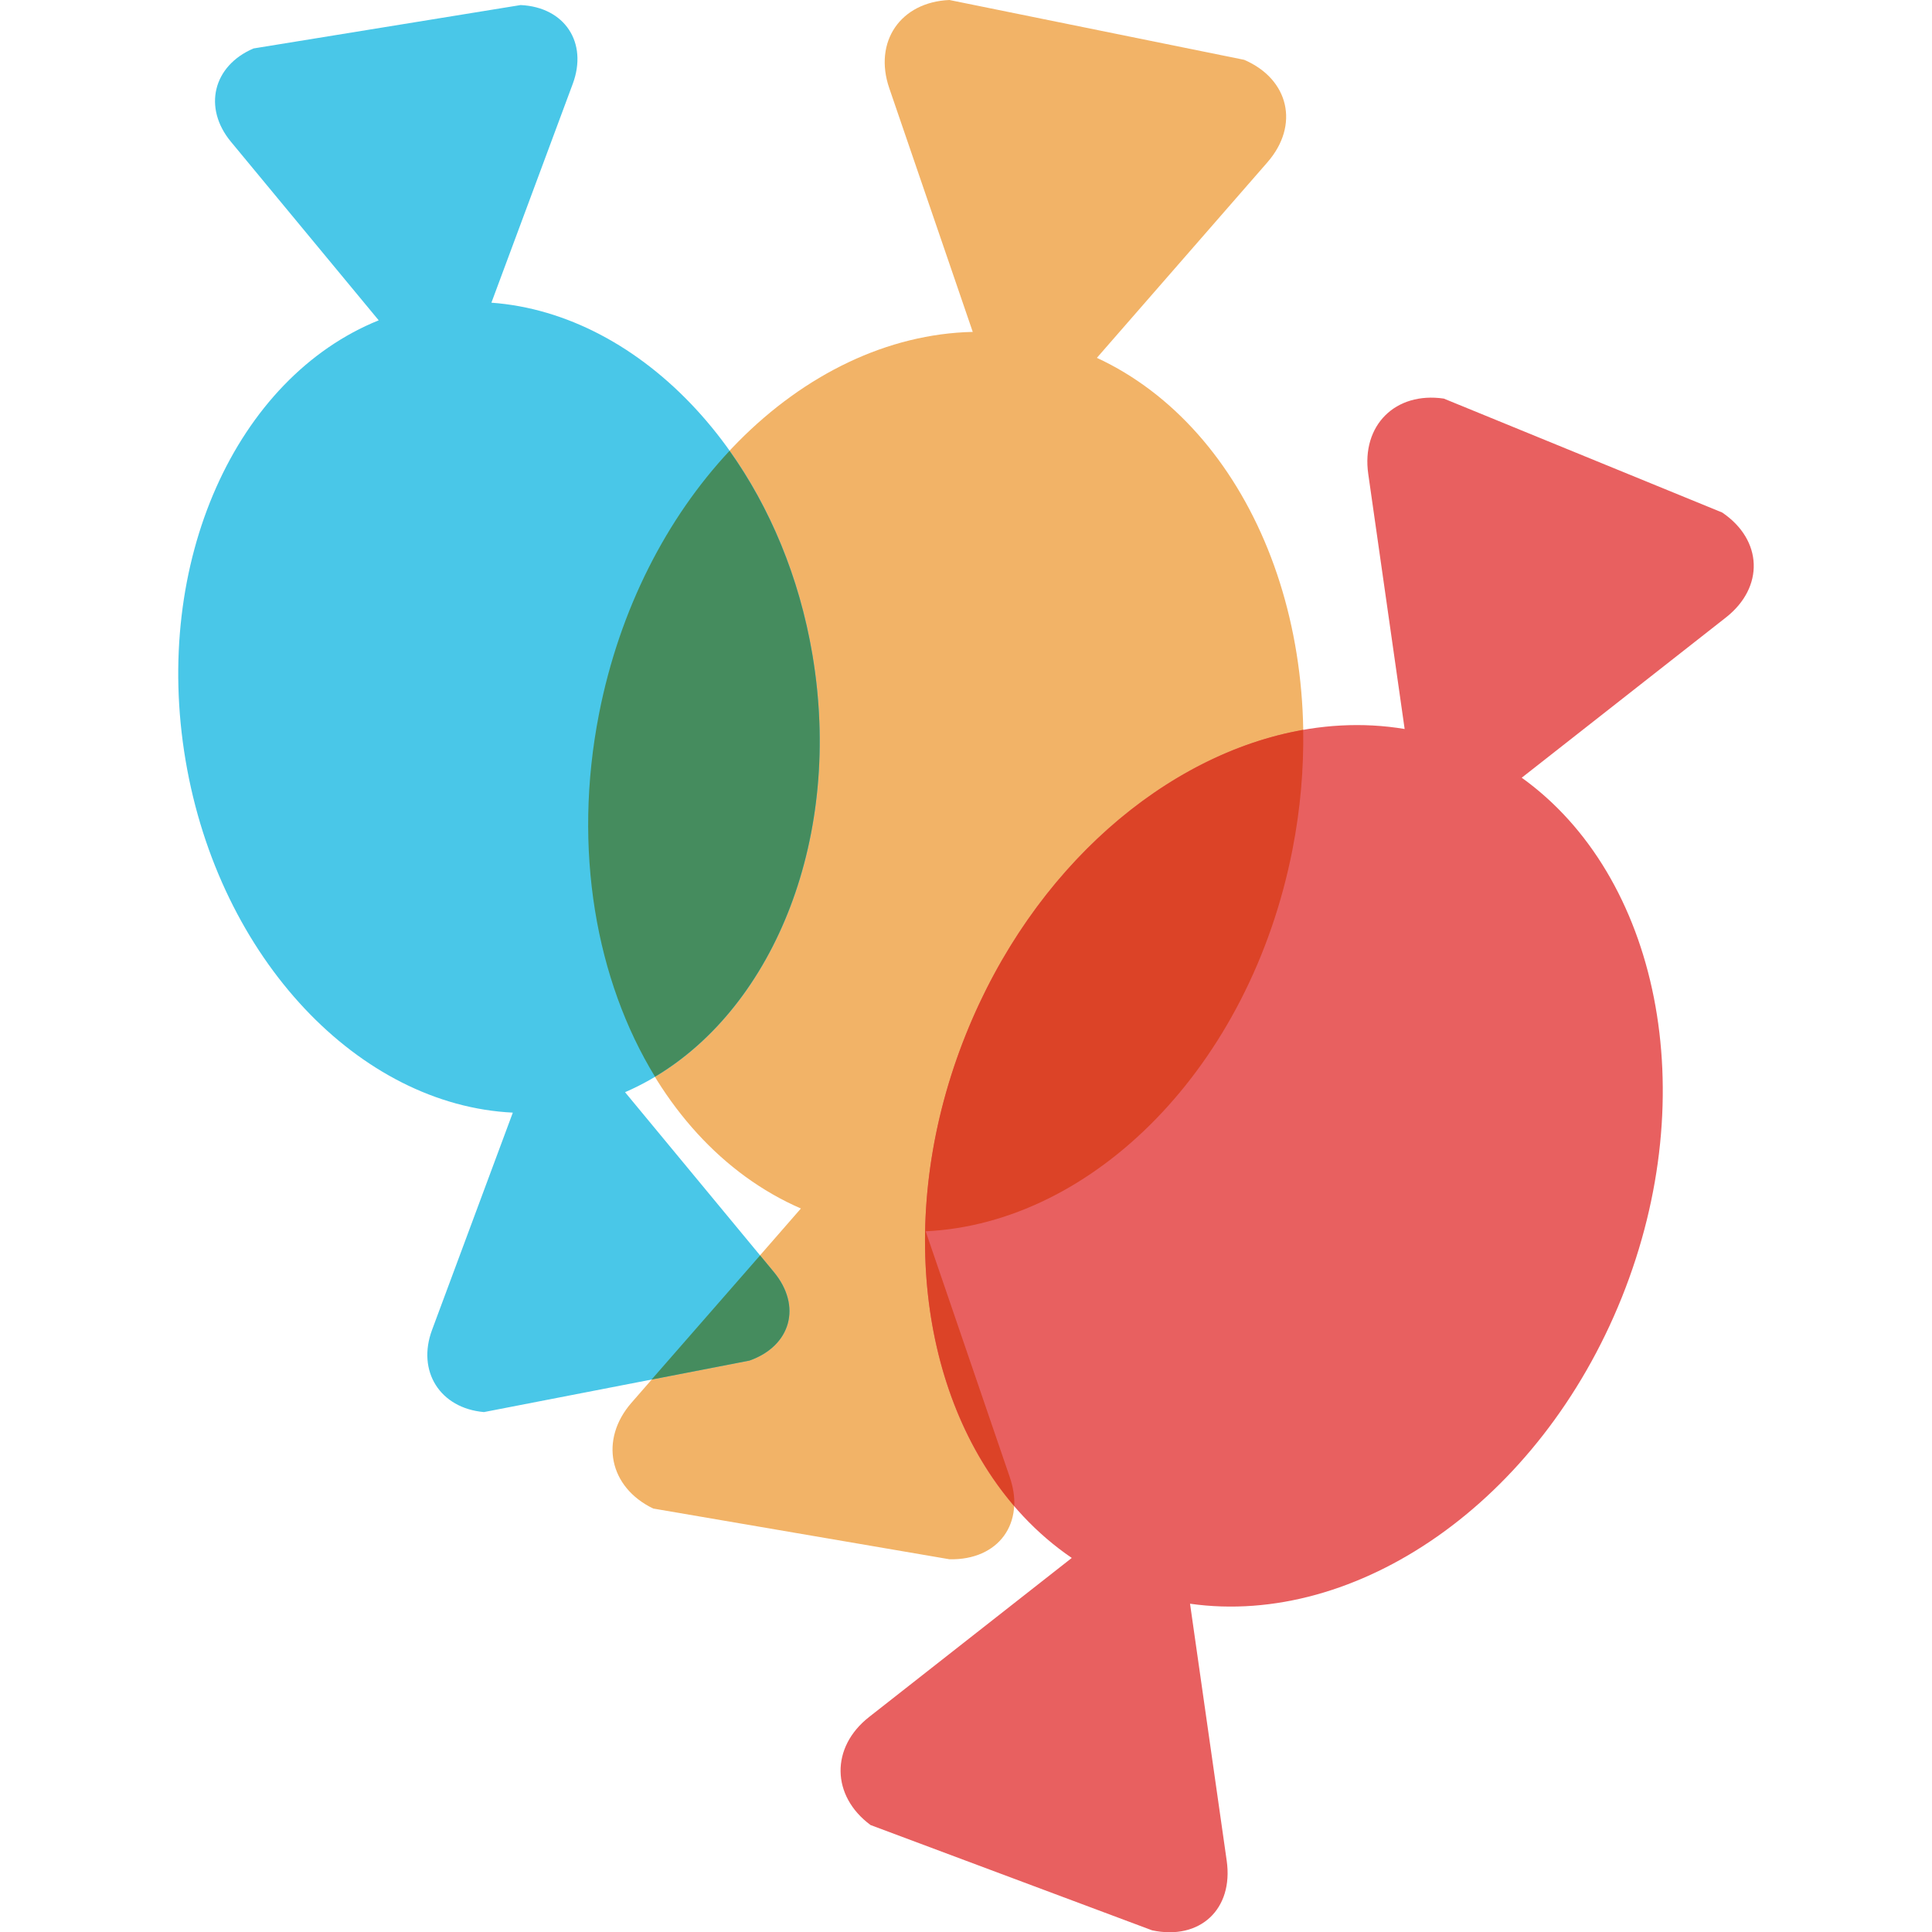 <?xml version="1.0" encoding="UTF-8" standalone="no"?>
<!-- Created with Inkscape (http://www.inkscape.org/) -->

<svg
   xmlns:dc="http://purl.org/dc/elements/1.1/"
   xmlns:cc="http://creativecommons.org/ns#"
   xmlns:rdf="http://www.w3.org/1999/02/22-rdf-syntax-ns#"
   xmlns:svg="http://www.w3.org/2000/svg"
   xmlns="http://www.w3.org/2000/svg"
   xmlns:sodipodi="http://sodipodi.sourceforge.net/DTD/sodipodi-0.dtd"
   xmlns:inkscape="http://www.inkscape.org/namespaces/inkscape"
   id="svg2"
   version="1.1"
   inkscape:version="0.48.5 r10040"
   width="438.997"
   height="439.055"
   xml:space="preserve"
   sodipodi:docname="CoughDropLogoFinal.pdf"><defs
     id="defs6"><clipPath
       clipPathUnits="userSpaceOnUse"
       id="clipPath16"><path
         d="M 0,612 792,612 792,0 0,0 0,612 z"
         id="path18"
         inkscape:connector-curvature="0" /></clipPath><clipPath
       clipPathUnits="userSpaceOnUse"
       id="clipPath24"><path
         d="m 527.939,502.574 130.009,0 0,-283.446 -130.009,0 0,283.446 z"
         id="path26"
         inkscape:connector-curvature="0" /></clipPath><clipPath
       clipPathUnits="userSpaceOnUse"
       id="clipPath40"><path
         d="m 574.792,430.29 165.998,0 0,-278.96 -165.998,0 0,278.96 z"
         id="path42"
         inkscape:connector-curvature="0" /></clipPath><clipPath
       clipPathUnits="userSpaceOnUse"
       id="clipPath56"><path
         d="m 453.433,501.654 116.612,0 0,-255.767 -116.612,0 0,255.767 z"
         id="path58"
         inkscape:connector-curvature="0" /></clipPath></defs><sodipodi:namedview
     pagecolor="#ffffff"
     bordercolor="#666666"
     borderopacity="1"
     objecttolerance="10"
     gridtolerance="10"
     guidetolerance="10"
     inkscape:pageopacity="0"
     inkscape:pageshadow="2"
     inkscape:window-width="1344"
     inkscape:window-height="802"
     id="namedview4"
     showgrid="false"
     fit-margin-top="0"
     fit-margin-left="40.5"
     fit-margin-right="40.5"
     fit-margin-bottom="0"
     inkscape:zoom="1.2339869"
     inkscape:cx="175.47132"
     inkscape:cy="257.18454"
     inkscape:window-x="104"
     inkscape:window-y="50"
     inkscape:window-maximized="0"
     inkscape:current-layer="g10" /><g
     id="g10"
     inkscape:groupmode="layer"
     inkscape:label="CoughDropLogoFinal"
     transform="matrix(1.25,0,0,-1.25,-526.291,628.218)"><g
       id="g22" /><path
       d="m 655.971,348.113 c 7.729,39.422 -7.838,76.561 -35.549,89.412 l 31.007,35.555 c 5.855,6.713 3.953,15.092 -4.227,18.619 l -53.589,10.875 c -8.901,-0.381 -13.82,-7.588 -10.934,-16.016 l 15.18,-44.316 c -30.988,-0.696 -60.107,-29.451 -67.942,-69.416 -7.836,-39.966 8.27,-77.585 36.702,-89.931 l -30.79,-35.304 c -5.855,-6.715 -4.079,-15.371 3.945,-19.238 l 53.861,-9.222 c 8.906,-0.188 13.831,6.553 10.945,14.981 l -15.288,44.631 c 30.512,1.436 58.95,29.948 66.679,69.37"
       style="fill:#f2b367;fill-opacity:1;fill-rule:nonzero;stroke:none"
       id="path34"
       inkscape:connector-curvature="0" /><g
       id="g38" /><path
       d="m 715.839,266.717 c 14.969,37.279 6.63,76.675 -18.188,94.485 l 37.113,29.124 c 7.009,5.499 6.707,14.086 -0.668,19.081 l -50.607,20.712 c -8.815,1.291 -14.996,-4.868 -13.738,-13.686 l 6.618,-46.376 c -30.57,5.116 -64.556,-17.682 -79.732,-55.473 -15.177,-37.793 -6.395,-77.763 19.224,-95.211 l -36.853,-28.919 c -7.008,-5.499 -6.884,-14.335 0.275,-19.635 l 51.183,-19.14 c 8.714,-1.851 14.813,3.85 13.555,12.668 l -6.665,46.704 c 30.242,-4.299 63.513,18.387 78.483,55.666"
       style="fill:#e86060;fill-opacity:1;fill-rule:nonzero;stroke:none"
       id="path50"
       inkscape:connector-curvature="0" /><g
       id="g54" /><path
       d="m 568.706,383.614 c -6.031,35.631 -30.94,61.934 -58.346,63.937 l 14.787,39.78 c 2.793,7.511 -1.472,13.956 -9.477,14.323 l -48.554,-7.888 c -7.369,-3.151 -9.217,-10.781 -4.109,-16.954 l 26.867,-32.466 c -25.856,-10.44 -41.216,-43.896 -35.102,-80.018 6.115,-36.124 31.631,-62.659 59.482,-64.007 l -14.684,-39.5 c -2.792,-7.512 1.455,-14.233 9.437,-14.934 l 48.257,9.366 c 7.554,2.673 9.555,9.913 4.446,16.086 l -27.056,32.697 c 25.219,10.912 40.084,43.946 34.052,79.578"
       style="fill:#49c7e8;fill-opacity:1;fill-rule:nonzero;stroke:none"
       id="path66"
       inkscape:connector-curvature="0" /><path
       style="fill:#458c5e;fill-opacity:1;fill-rule:nonzero;stroke:none"
       d="m 692.062,239.219 c -14.202,15.178 -24.972,35.855 -29.656,59.75 -6.054,30.876 -0.663,60.6 12.719,82.469 27.323,-16.312 42.728,-54.747 35.75,-95.969 -2.986,-17.643 -9.693,-33.43 -18.812,-46.25 z M 699,422.031 674.344,450.25 l 22.25,-4.312 c 9.443,-3.341 11.918,-12.409 5.531,-20.125 L 699,422.031 z"
       transform="matrix(0.8,0,0,-0.8,0,612)"
       id="path3121"
       inkscape:connector-curvature="0" /><path
       style="fill:#dc4327;fill-opacity:1;fill-rule:nonzero;stroke:none"
       d="m 822.406,302.625 c -31.108,5.468 -61.421,31.296 -76.625,69.156 C 729.691,411.848 735.186,453.854 756.75,479 c 0.11,-2.061 -0.23,-4.284 -1.031,-6.625 L 736.625,416.562 c 38.14,-1.795 73.683,-37.441 83.344,-86.719 1.811,-9.24 2.582,-18.361 2.438,-27.219 z"
       transform="matrix(0.8,0,0,-0.8,0,612)"
       id="path3909"
       inkscape:connector-curvature="0" /></g></svg>